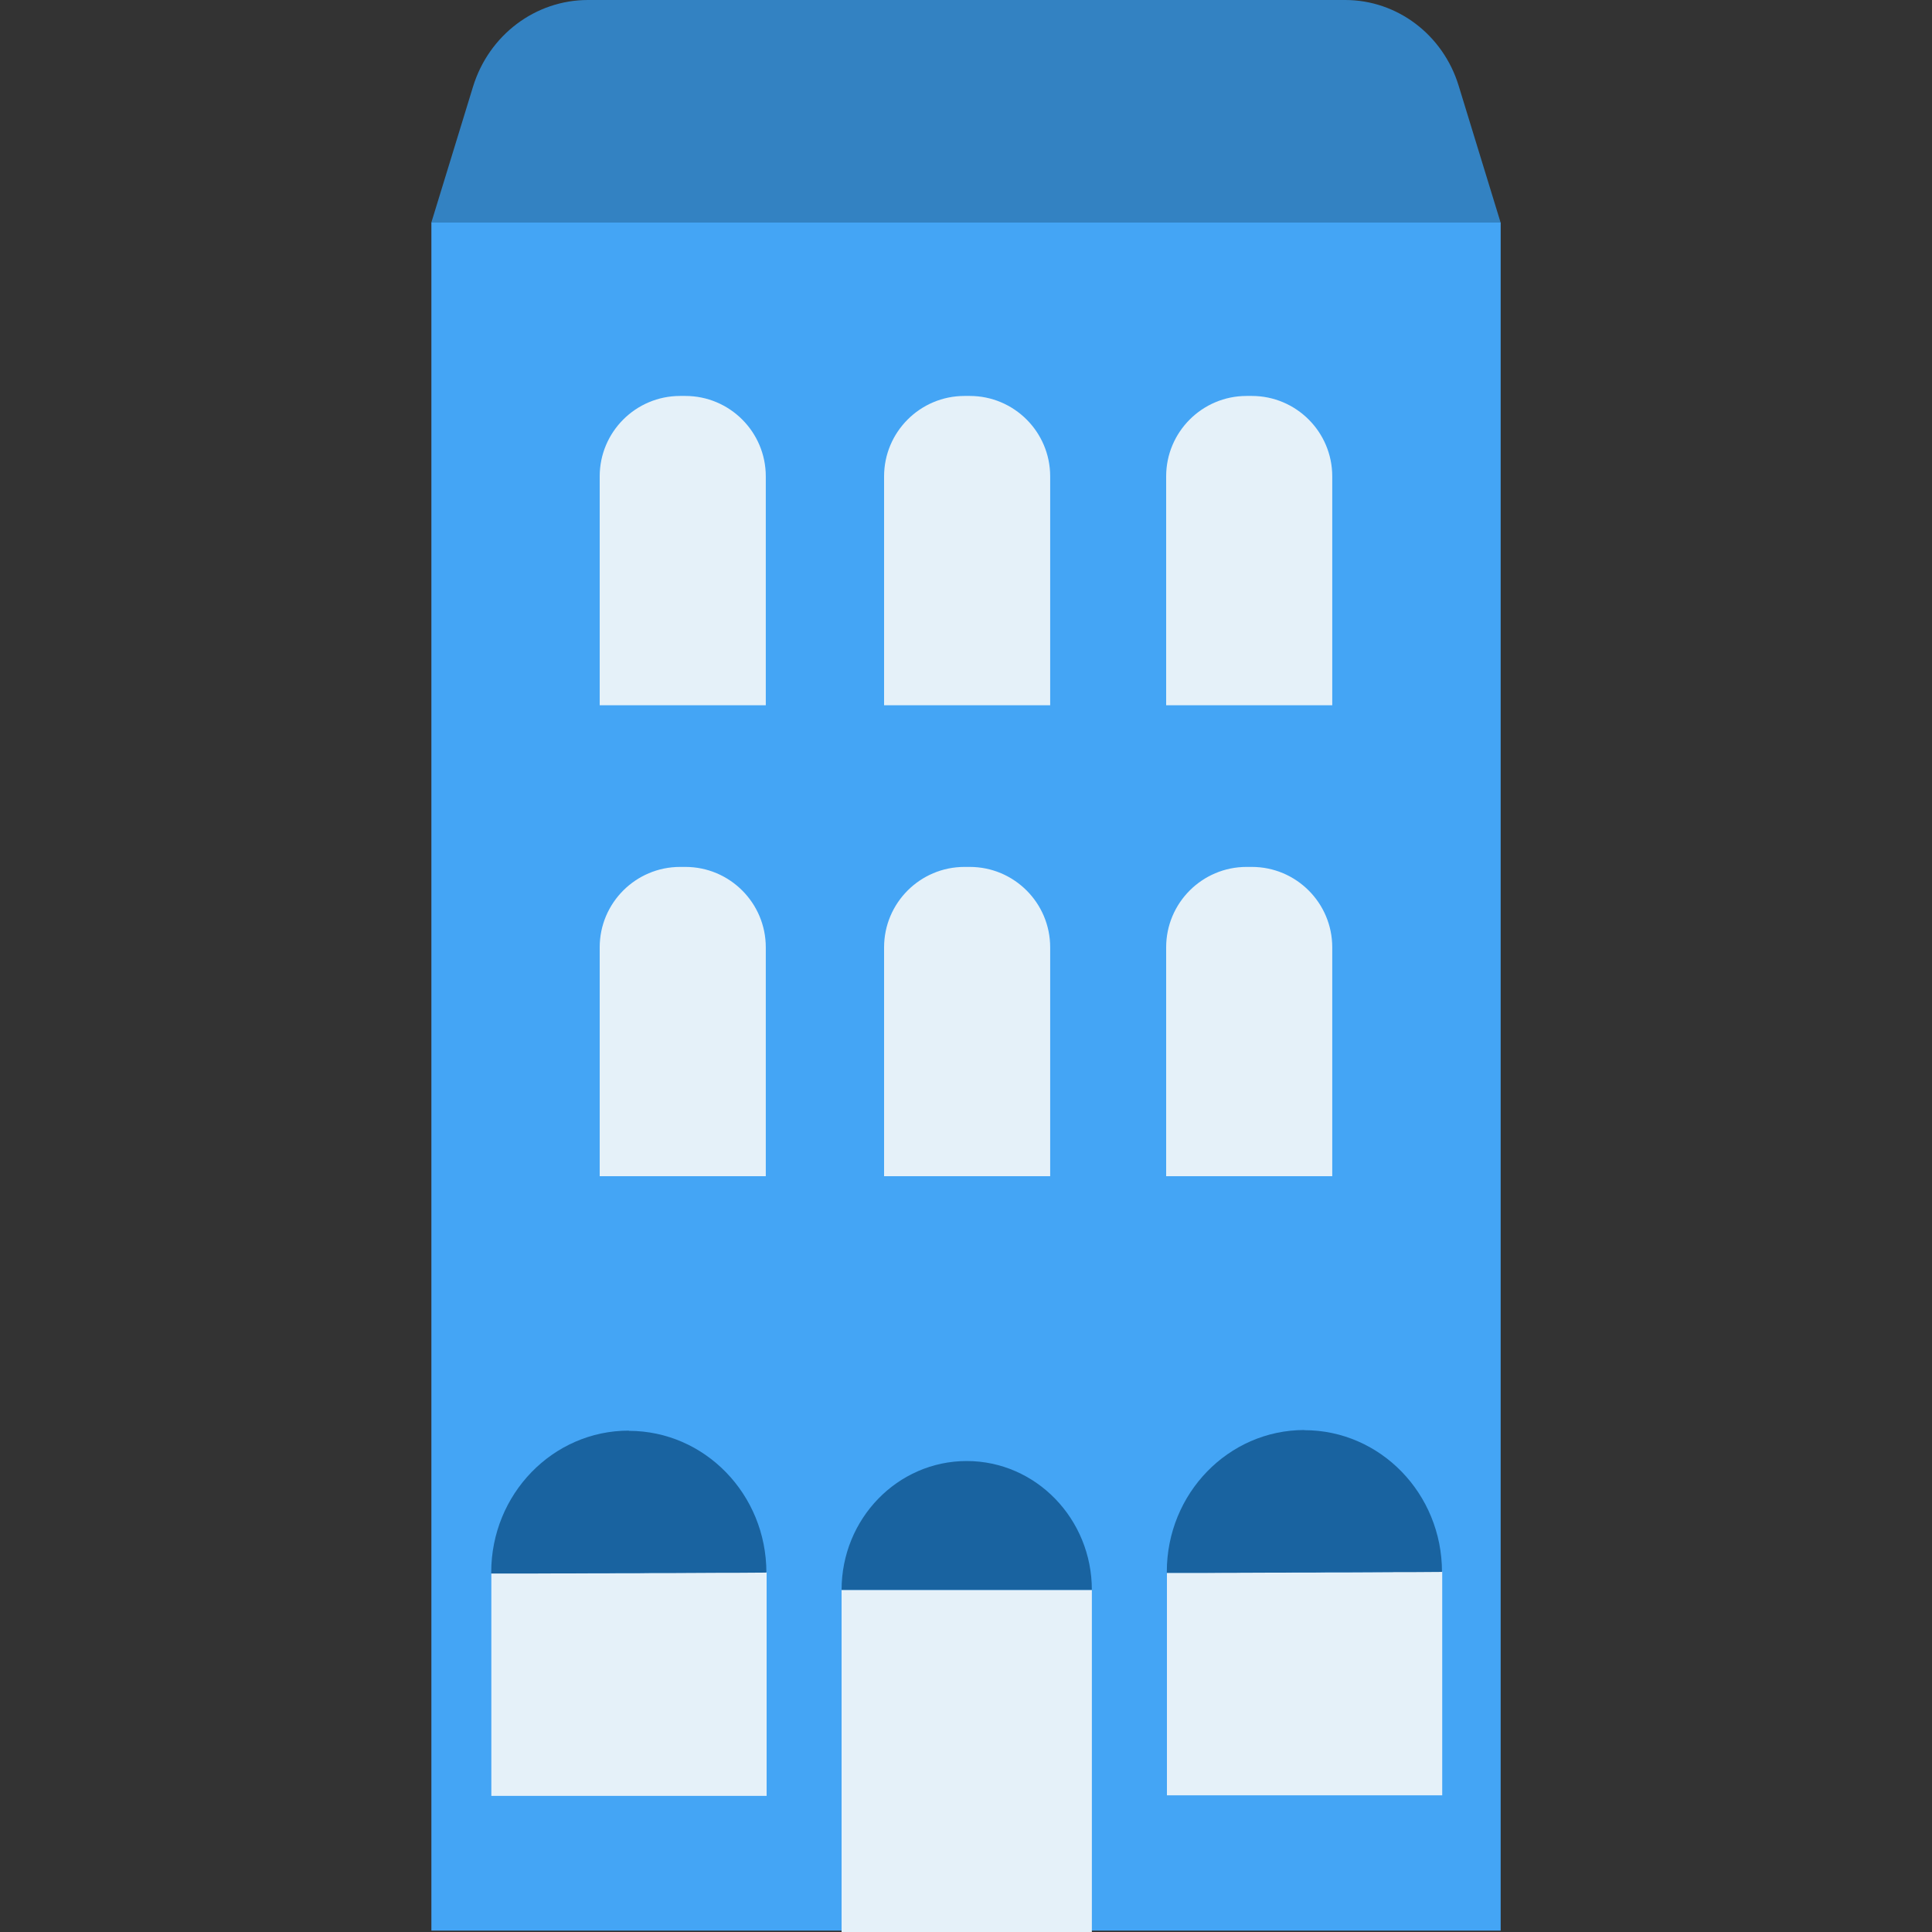 <?xml version="1.0" encoding="UTF-8"?>
<svg id="favicon3" xmlns="http://www.w3.org/2000/svg" viewBox="0 0 350 350">
  <rect x="0" y="0" width="350" height="350" fill="#333333" stroke="none"/>
  <rect x="78.15" y="40.32" width="193.71" height="309.43" style="fill: #44a5f5; stroke-width: 0px;"/>
  <path d="M123.22,157.05h.94c8.04,0,14.57,6.53,14.57,14.57v41.46h-30.09v-41.46c0-8.04,6.53-14.57,14.57-14.57Z" style="fill: #e5f1f9; stroke-width: 0px;"/>
  <path d="M152.46,350h45.34v-61.97h-45.34v61.97Z" style="fill: #e5f1f9; stroke-width: 0px;"/>
  <path d="M175.13,264.68h0c-12.52,0-22.67,10.45-22.67,23.35h45.34c0-12.89-10.15-23.35-22.67-23.35Z" style="fill: #1963a0; stroke-width: 0px;"/>
  <path d="M130.08,284.88c-2.74.01-5.3.02-7.68.03-.88,0-1.72,0-2.55.01h-1.52c-.89.01-1.75.01-2.59.02-1.21,0-2.36.01-3.46.01h-2.25c-.72.01-1.42.02-2.09.02h-2.74s-1.72.02-1.72.02c-.31,0-.62,0-.92,0h-1.39s-3.3.02-3.3.02h-.98c-.6,0-1.15,0-1.66.01h-1.4c-.23,0-.45,0-.66,0h-1.55c-.16,0-.31,0-.45,0h-.25c-.14,0-.28,0-.4,0-.18,0-.33,0-.47,0h-.27c-.08,0-.15,0-.22,0h-.23s-.11,0-.11,0c-.02,0-.04,0-.05,0h-.07s-.09,0-.09,0h0s0,0,0,0v40.32h49.87v-40.54l-5.85.02c-.99,0-1.98,0-2.93.01Z" style="fill: #e5f1f9; stroke-width: 0px;"/>
  <path d="M113.92,259.17h0c-13.77,0-24.93,11.5-24.93,25.68v.21h0s0,0,0,0h.09s.04,0,.07,0h.05s.07,0,.11,0c.06,0,.14,0,.23,0h.22c.08,0,.17,0,.27,0h.47s.4,0,.4,0c.08,0,.17,0,.25,0h.45s1.55,0,1.55,0h.66c.43,0,.89,0,1.4,0h1.66c.32,0,.64,0,.98-.01.99,0,2.08,0,3.3-.01.45,0,.91,0,1.39,0h.92c.55,0,1.12,0,1.72-.01.86,0,1.78,0,2.74-.01h2.09c.72-.01,1.48-.02,2.25-.02h3.46s2.59-.03,2.59-.03c.5,0,1.01,0,1.52,0h2.55s7.68-.04,7.68-.04h2.93c1.87-.02,3.82-.03,5.85-.04h0c0-14.18-11.16-25.68-24.93-25.68Z" style="fill: #1963a0; stroke-width: 0px;"/>
  <path d="M252.47,284.78c-2.74.01-5.3.02-7.68.03-.88,0-1.72,0-2.55.01h-1.52c-.89.01-1.75.01-2.59.02-1.21,0-2.36.01-3.46.01h-2.25c-.72.01-1.42.02-2.09.02h-2.74s-1.72.02-1.72.02c-.31,0-.62,0-.92,0h-1.39s-3.3.02-3.3.02h-.98c-.6,0-1.15,0-1.66.01h-1.4c-.23,0-.45,0-.66,0h-1.55c-.16,0-.31,0-.45,0h-.25c-.14,0-.28,0-.4,0-.18,0-.33,0-.47,0h-.27c-.08,0-.15,0-.22,0h-.23s-.11,0-.11,0c-.02,0-.04,0-.05,0h-.07s-.09,0-.09,0h0s0,0,0,0v40.32h49.87v-40.54l-5.85.02c-.99,0-1.98,0-2.93.01Z" style="fill: #e5f1f9; stroke-width: 0px;"/>
  <path d="M236.31,259.06h0c-13.77,0-24.93,11.5-24.93,25.68v.21h0s0,0,0,0h.09s.04,0,.07,0h.05s.07,0,.11,0c.06,0,.14,0,.23,0h.22c.08,0,.17,0,.27,0h.47s.4,0,.4,0c.08,0,.17,0,.25,0h.45s1.55,0,1.55,0h.66c.43,0,.89,0,1.4,0h1.66c.32,0,.64,0,.98-.01h3.3c.45-.02.91-.02,1.39-.02h.92c.55,0,1.12,0,1.72-.01.86,0,1.78,0,2.74-.01h2.09c.72-.01,1.48-.02,2.25-.02h3.46s2.59-.03,2.59-.03c.5,0,1.01,0,1.52,0h2.55s7.68-.04,7.68-.04h2.93c1.87-.02,3.82-.03,5.85-.04h0c0-14.18-11.16-25.68-24.93-25.68Z" style="fill: #1963a0; stroke-width: 0px;"/>
  <path d="M174.74,157.05h.94c8.04,0,14.57,6.53,14.57,14.57v41.46h-30.09v-41.46c0-8.04,6.53-14.57,14.57-14.57Z" style="fill: #e5f1f9; stroke-width: 0px;"/>
  <path d="M225.84,157.05h.94c8.04,0,14.57,6.53,14.57,14.57v41.46h-30.09v-41.46c0-8.04,6.53-14.57,14.57-14.57Z" style="fill: #e5f1f9; stroke-width: 0px;"/>
  <path d="M123.22,71.73h.94c8.04,0,14.57,6.53,14.57,14.57v41.46h-30.09v-41.46c0-8.04,6.53-14.57,14.57-14.57Z" style="fill: #e5f1f9; stroke-width: 0px;"/>
  <path d="M174.74,71.73h.94c8.04,0,14.57,6.53,14.57,14.57v41.46h-30.09v-41.46c0-8.04,6.53-14.57,14.57-14.57Z" style="fill: #e5f1f9; stroke-width: 0px;"/>
  <path d="M225.84,71.73h.94c8.04,0,14.57,6.53,14.57,14.57v41.46h-30.09v-41.46c0-8.04,6.53-14.57,14.57-14.57Z" style="fill: #e5f1f9; stroke-width: 0px;"/>
  <path d="M243.7,0H106.51C96.98,0,88.56,6.36,85.69,15.71l-7.55,24.61h193.71l-7.61-24.82C261.41,6.28,253.1,0,243.7,0Z" style="fill: #3382c2; stroke-width: 0px;"/>
</svg>
